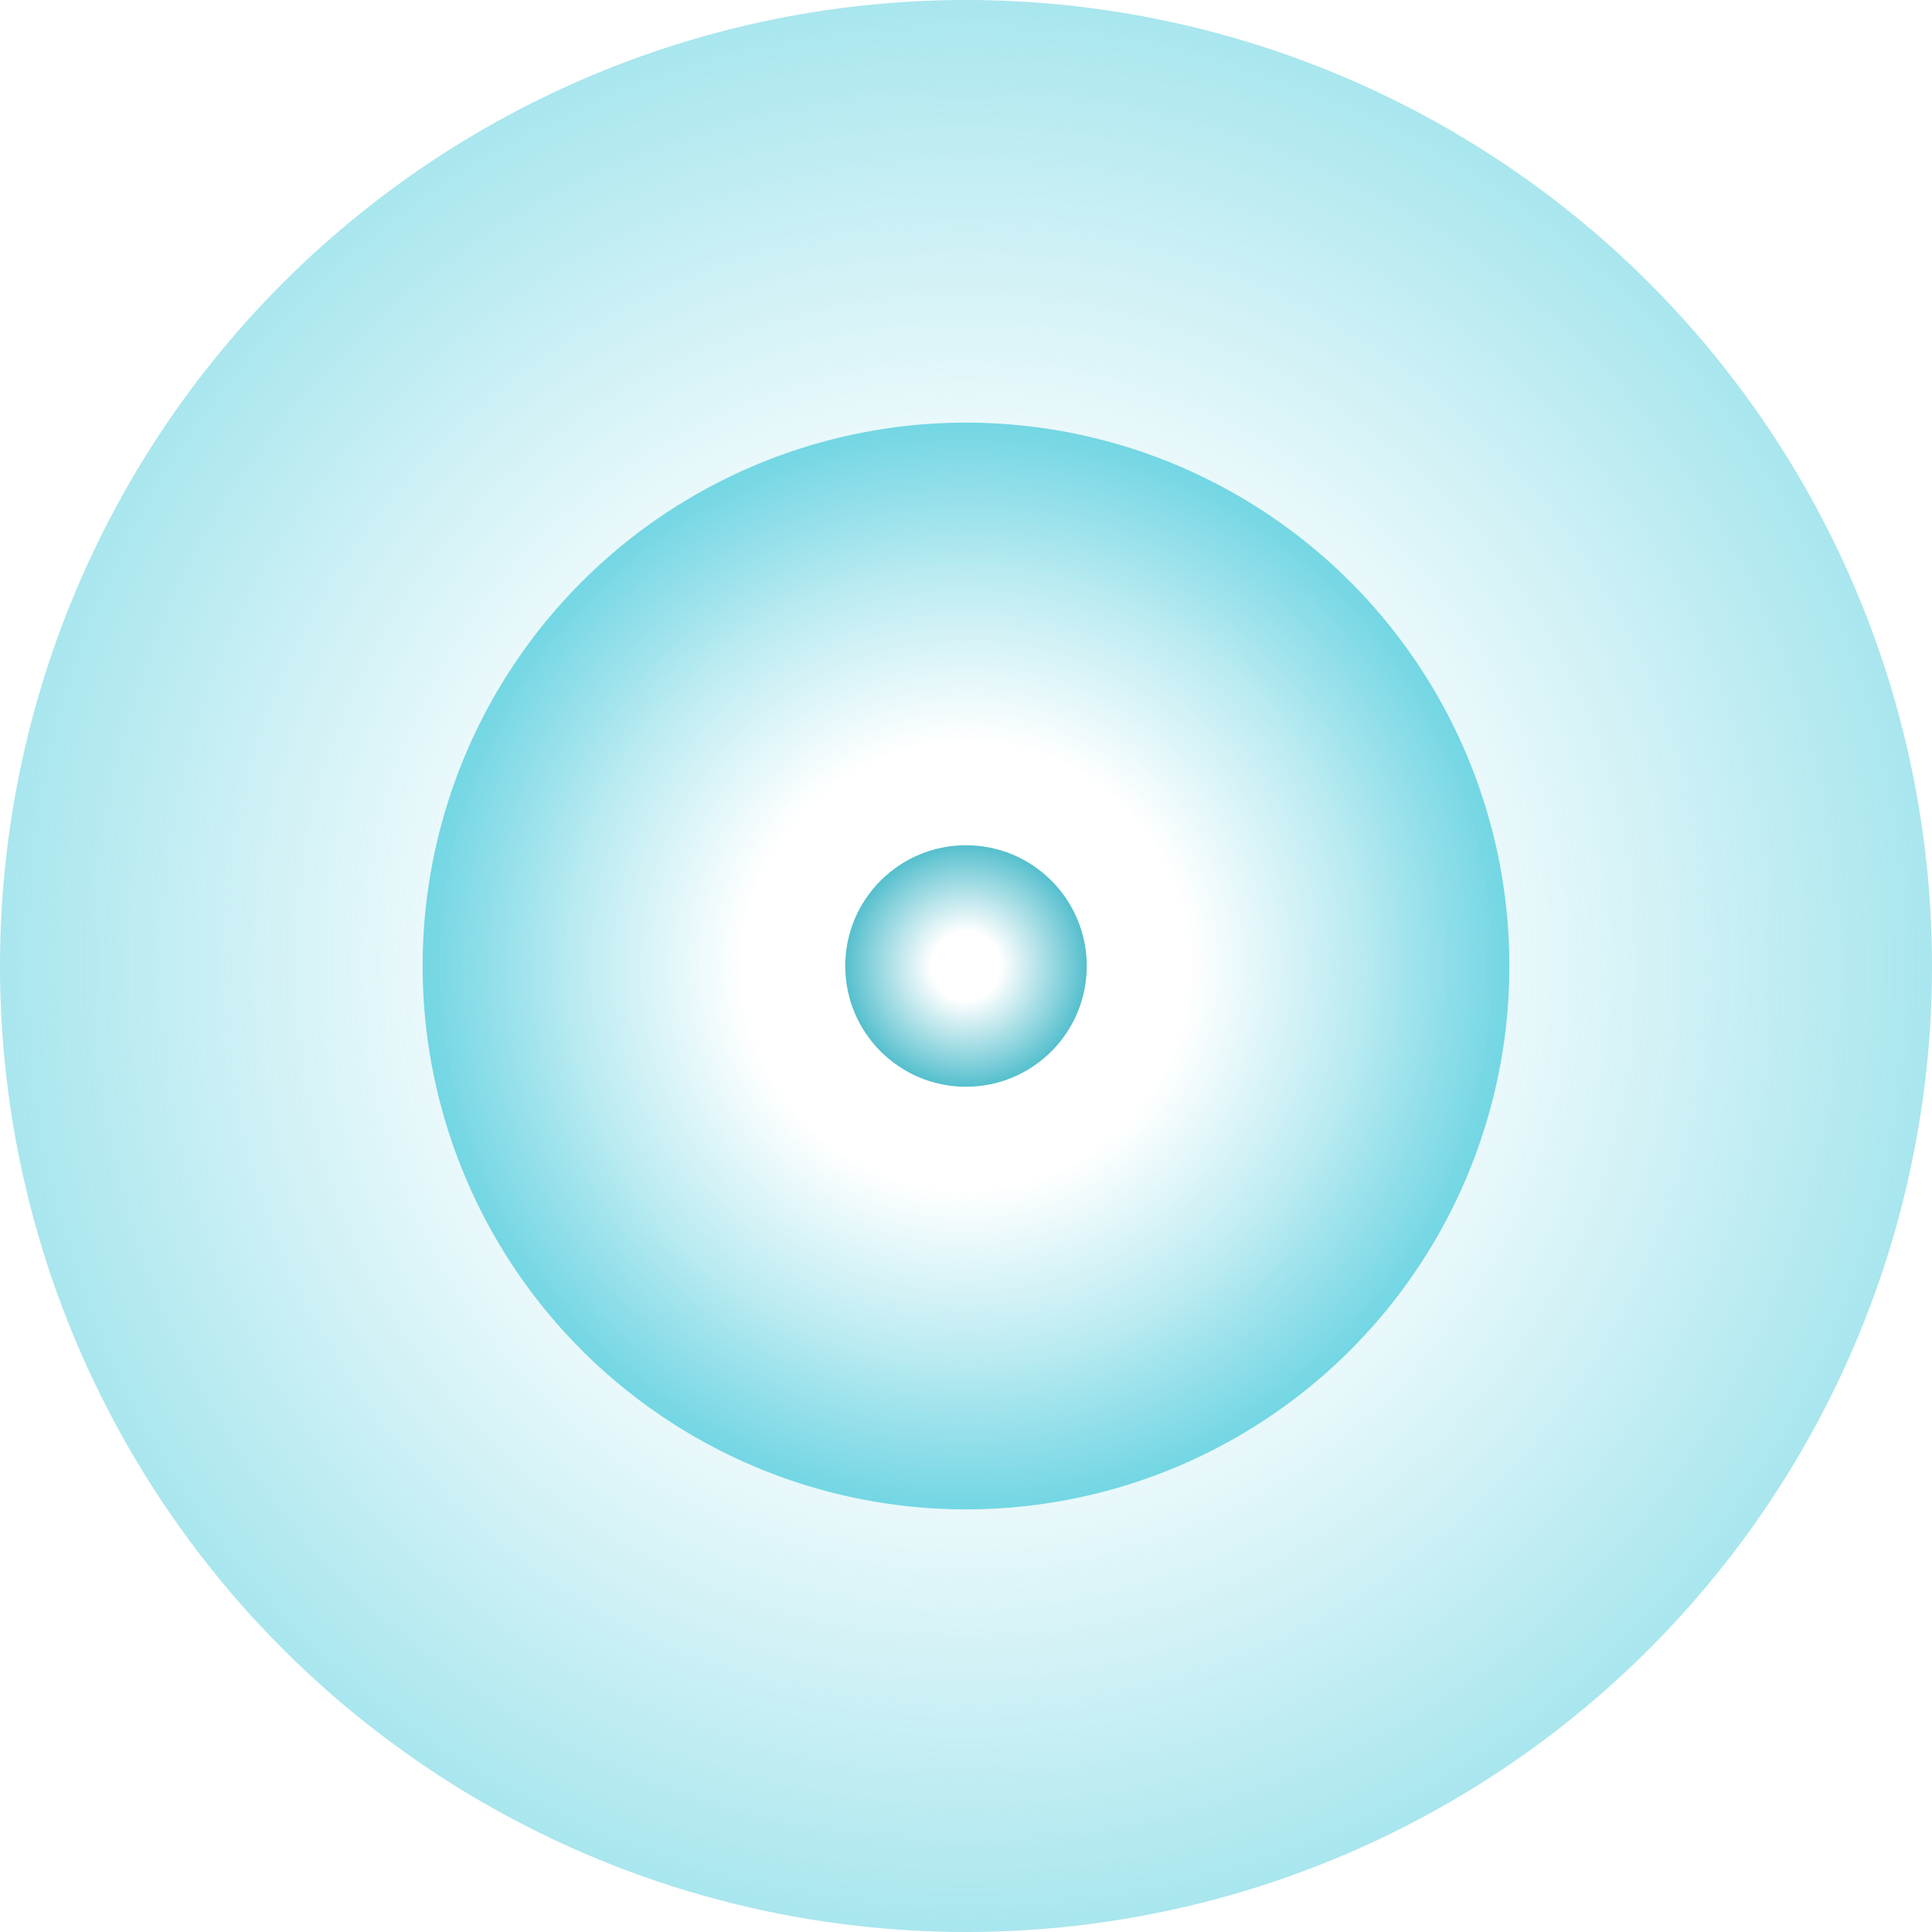 <svg xmlns="http://www.w3.org/2000/svg" width="64" height="64" viewBox="0 0 64 64" fill="none">
    <circle opacity="0.4" cx="32" cy="32" r="32" fill="url(#paint0_radial_11380_45178)"/>
    <circle opacity="0.6" cx="32" cy="32" r="18" fill="url(#paint1_radial_11380_45178)"/>
    <circle opacity="0.8" cx="32" cy="32" r="4" fill="url(#paint2_radial_11380_45178)"/>
    <defs>
        <radialGradient id="paint0_radial_11380_45178" cx="0" cy="0" r="1" gradientUnits="userSpaceOnUse" gradientTransform="translate(32 32) rotate(90) scale(32)">
            <stop offset="0.41" stop-color="#24BFD4" stop-opacity="0"/>
            <stop offset="1" stop-color="#24BFD4"/>
        </radialGradient>
        <radialGradient id="paint1_radial_11380_45178" cx="0" cy="0" r="1" gradientUnits="userSpaceOnUse" gradientTransform="translate(32 32) rotate(90) scale(18)">
            <stop offset="0.41" stop-color="#24BFD4" stop-opacity="0"/>
            <stop offset="1" stop-color="#24BFD4"/>
        </radialGradient>
        <radialGradient id="paint2_radial_11380_45178" cx="0" cy="0" r="1" gradientUnits="userSpaceOnUse" gradientTransform="translate(32 32) rotate(90) scale(4)">
            <stop offset="0.285" stop-color="#2AAFC1" stop-opacity="0"/>
            <stop offset="1" stop-color="#2AAFC1"/>
        </radialGradient>
    </defs>
</svg>
